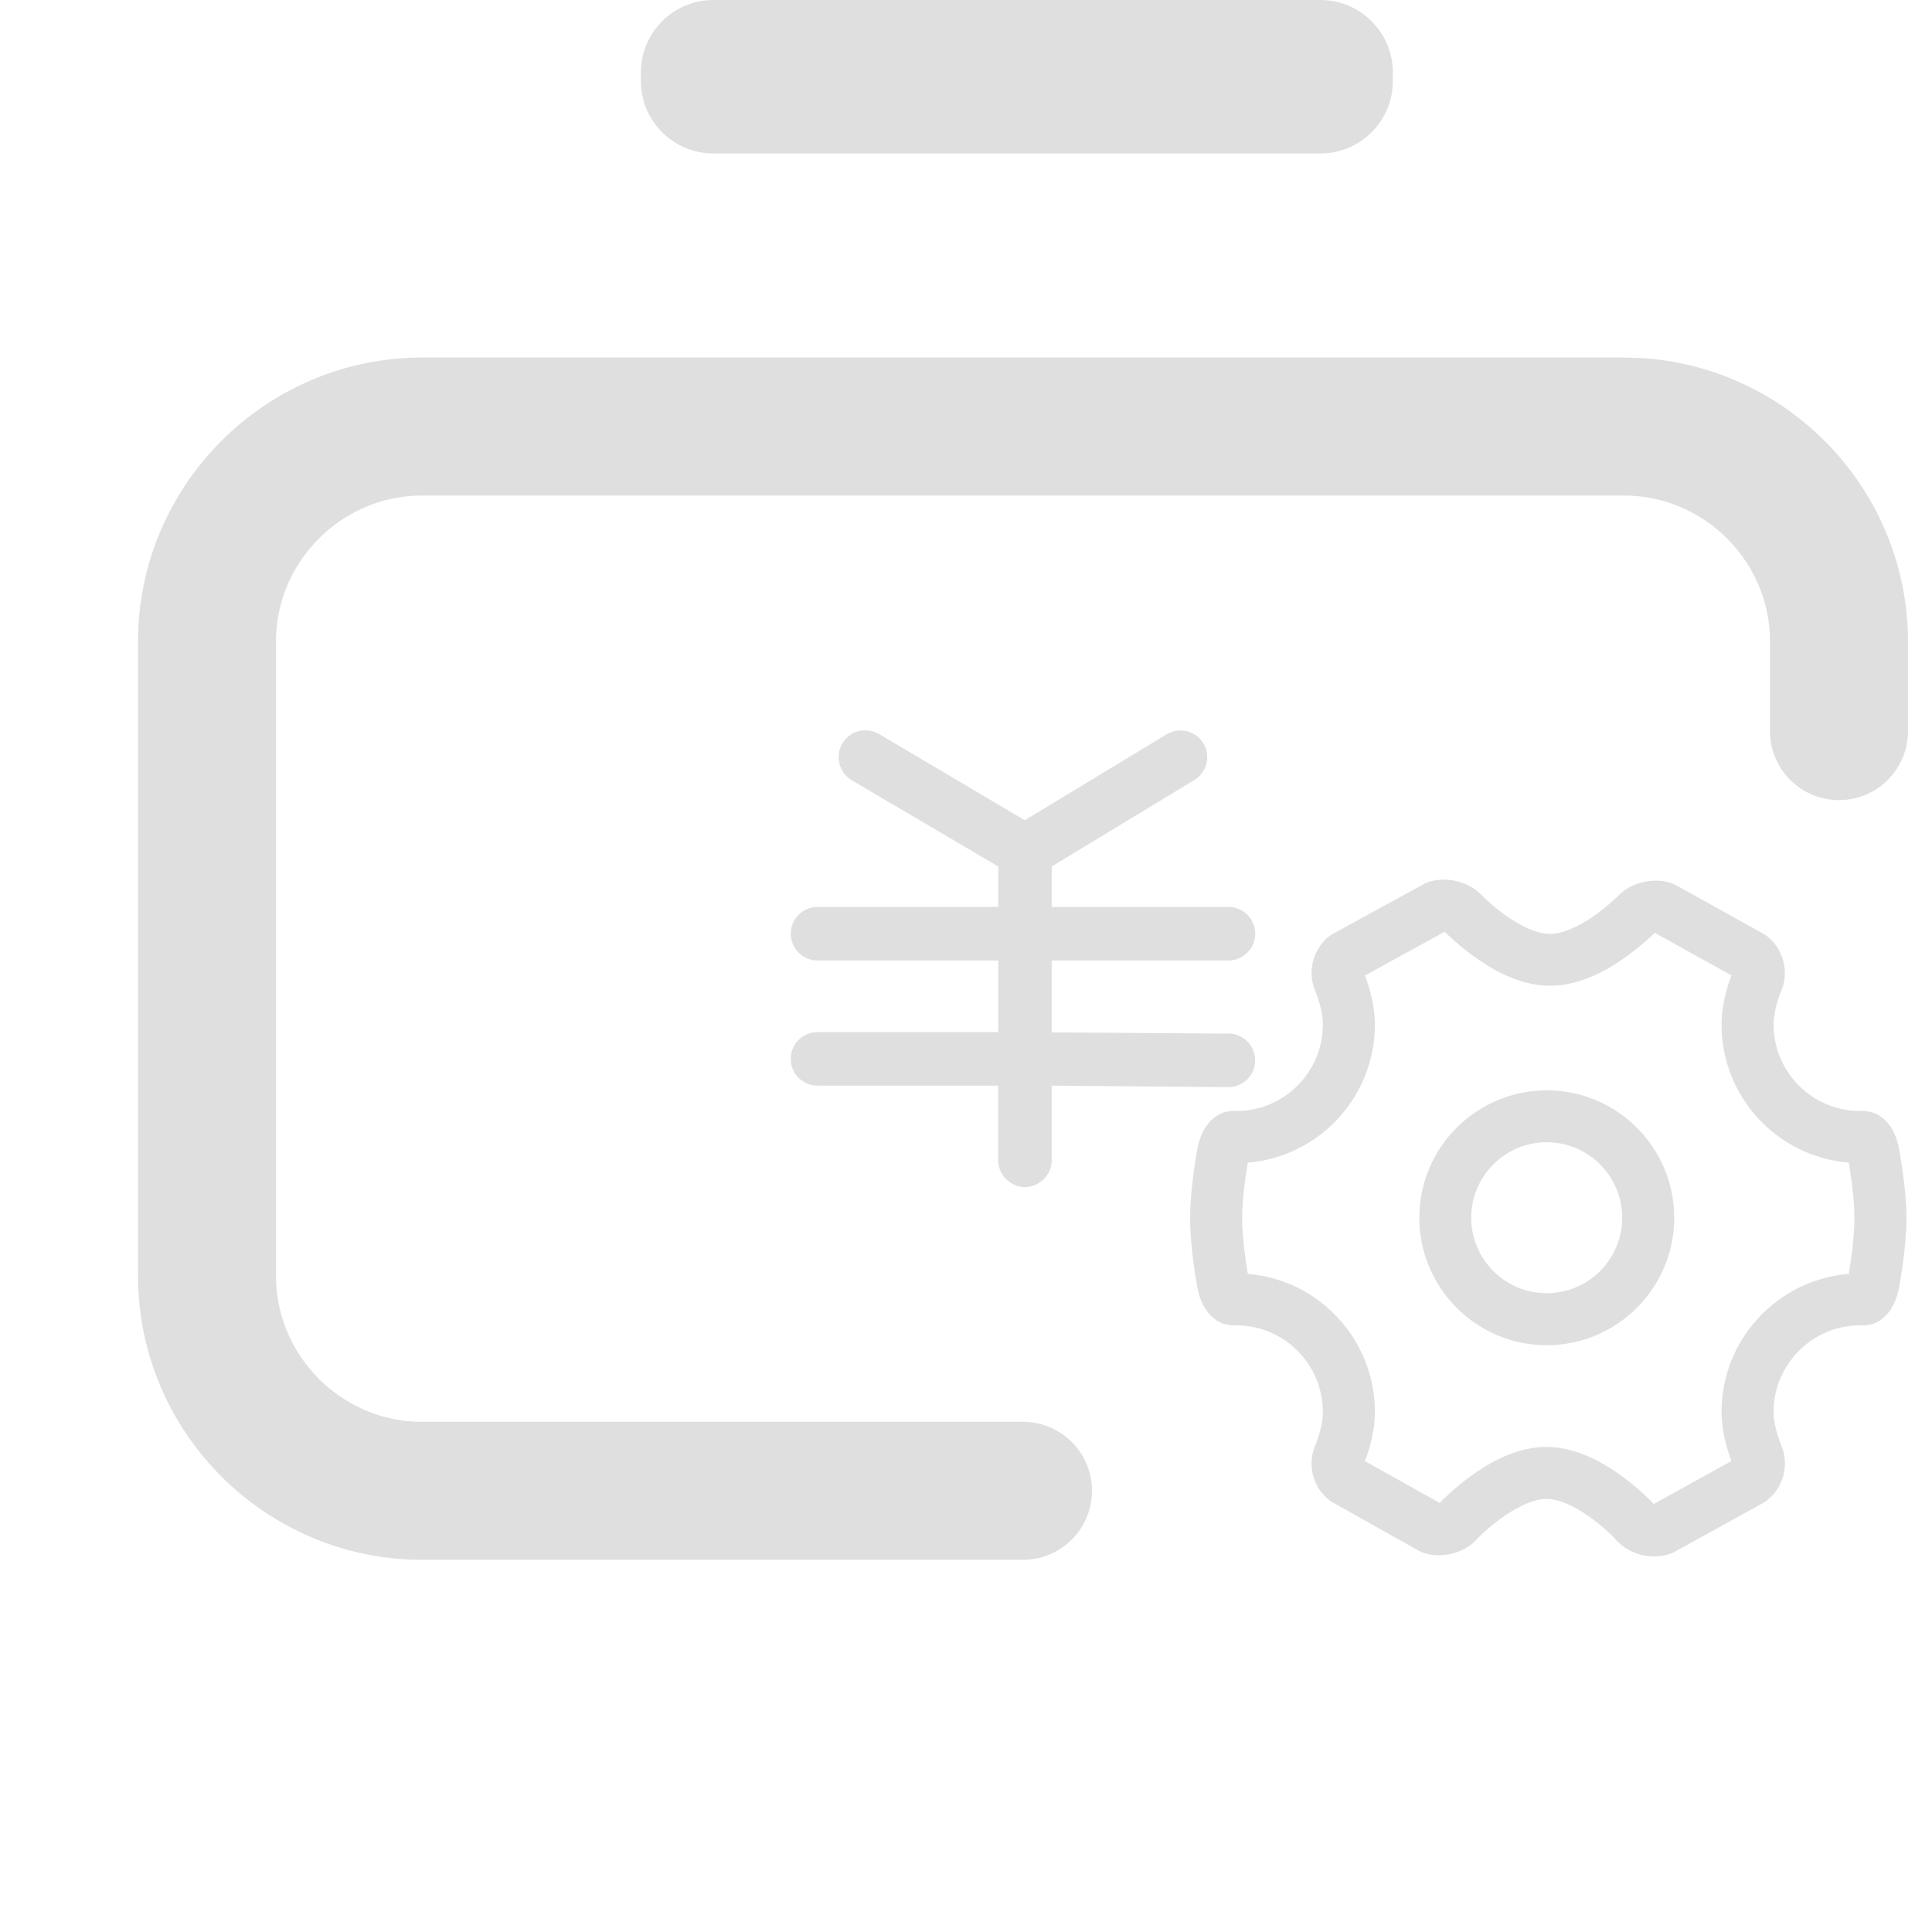 <?xml version="1.0" encoding="UTF-8"?>
<svg width="14px" height="14px" viewBox="0 0 14 14" version="1.1" xmlns="http://www.w3.org/2000/svg" xmlns:xlink="http://www.w3.org/1999/xlink">
    <title>财务管理</title>
    <g id="切图" stroke="none" stroke-width="1" fill="none" fill-rule="evenodd">
        <g transform="translate(-126, -979)" id="菜单栏">
            <g transform="translate(85, 525)">
                <g id="财务管理" transform="translate(41, 454)">
                    <path d="M13.438,8.828 C13.438,8.971 13.41,9.154 13.397,9.231 C12.877,9.274 12.475,9.708 12.475,10.232 C12.475,10.38 12.522,10.522 12.547,10.587 L11.984,10.898 C11.956,10.869 11.875,10.787 11.763,10.704 C11.567,10.559 11.379,10.485 11.206,10.485 C11.034,10.485 10.847,10.557 10.653,10.7 C10.542,10.781 10.461,10.861 10.433,10.891 L9.891,10.588 C9.917,10.519 9.963,10.379 9.963,10.232 C9.963,9.708 9.56,9.274 9.042,9.231 C9.029,9.154 9.001,8.971 9.001,8.828 C9.001,8.684 9.029,8.501 9.042,8.425 C9.56,8.382 9.963,7.948 9.963,7.424 C9.963,7.276 9.916,7.134 9.891,7.069 L10.468,6.752 C10.494,6.776 10.576,6.857 10.689,6.937 C10.88,7.074 11.063,7.143 11.232,7.143 C11.4,7.143 11.582,7.076 11.772,6.941 C11.885,6.861 11.967,6.782 11.992,6.76 L12.547,7.068 C12.522,7.133 12.475,7.275 12.475,7.424 C12.475,7.948 12.877,8.382 13.397,8.425 C13.41,8.501 13.438,8.685 13.438,8.828 M13.76,8.319 C13.729,8.156 13.629,8.051 13.501,8.051 L13.479,8.051 C13.133,8.051 12.852,7.769 12.852,7.424 C12.852,7.314 12.904,7.189 12.906,7.184 C12.97,7.041 12.921,6.865 12.792,6.774 L12.142,6.413 L12.133,6.408 C12.003,6.352 11.826,6.388 11.728,6.489 C11.659,6.561 11.417,6.767 11.232,6.767 C11.045,6.767 10.803,6.557 10.733,6.483 C10.636,6.382 10.46,6.344 10.329,6.4 L9.657,6.768 L9.646,6.774 C9.517,6.865 9.468,7.041 9.532,7.183 C9.534,7.189 9.586,7.312 9.586,7.424 C9.586,7.769 9.305,8.051 8.959,8.051 L8.933,8.051 C8.809,8.051 8.709,8.156 8.678,8.319 C8.675,8.331 8.624,8.607 8.624,8.828 C8.624,9.049 8.675,9.325 8.678,9.336 C8.709,9.499 8.809,9.604 8.937,9.604 L8.959,9.604 C9.305,9.604 9.586,9.887 9.586,10.232 C9.586,10.343 9.534,10.467 9.532,10.472 C9.468,10.615 9.517,10.791 9.646,10.881 L10.283,11.238 L10.292,11.243 C10.424,11.301 10.602,11.263 10.699,11.157 C10.788,11.061 11.029,10.862 11.206,10.862 C11.398,10.862 11.645,11.085 11.716,11.164 C11.782,11.235 11.882,11.279 11.986,11.279 C12.034,11.279 12.08,11.269 12.122,11.252 L12.782,10.888 L12.792,10.881 C12.921,10.791 12.97,10.615 12.907,10.472 C12.905,10.467 12.852,10.343 12.852,10.232 C12.852,9.887 13.133,9.604 13.479,9.604 L13.505,9.604 C13.629,9.604 13.729,9.499 13.76,9.336 C13.762,9.325 13.815,9.049 13.815,8.828 C13.815,8.607 13.762,8.331 13.76,8.319" id="Fill-1" fill="#DFDFDF"></path>
                    <path d="M11.755,8.824 C11.755,9.126 11.51,9.371 11.208,9.371 C10.906,9.371 10.661,9.126 10.661,8.824 C10.661,8.523 10.906,8.277 11.208,8.277 C11.51,8.277 11.755,8.523 11.755,8.824 M11.208,7.901 C10.699,7.901 10.285,8.315 10.285,8.824 C10.285,9.334 10.699,9.748 11.208,9.748 C11.718,9.748 12.132,9.334 12.132,8.824 C12.132,8.315 11.718,7.901 11.208,7.901" id="Fill-3" fill="#DFDFDF"></path>
                    <path d="M6.104,5.388 C6.13,5.343 6.173,5.311 6.222,5.298 C6.272,5.285 6.325,5.293 6.37,5.319 L7.426,5.944 L8.454,5.321 C8.546,5.266 8.665,5.295 8.72,5.386 C8.775,5.478 8.746,5.596 8.655,5.652 L7.621,6.279 L7.621,6.572 L8.902,6.572 C9.009,6.572 9.096,6.659 9.096,6.766 C9.096,6.872 9.009,6.96 8.902,6.96 L7.621,6.96 L7.621,7.481 L8.903,7.49 C8.973,7.49 9.036,7.527 9.07,7.588 C9.104,7.649 9.104,7.721 9.069,7.782 C9.034,7.841 8.97,7.878 8.9,7.878 L7.621,7.867 L7.621,8.409 C7.621,8.477 7.584,8.54 7.524,8.575 C7.464,8.611 7.39,8.611 7.331,8.575 C7.271,8.54 7.233,8.477 7.233,8.409 L7.233,7.867 L5.924,7.867 C5.817,7.867 5.73,7.78 5.73,7.673 C5.73,7.566 5.817,7.479 5.924,7.479 L7.234,7.479 L7.234,6.96 L5.924,6.96 C5.817,6.96 5.73,6.872 5.73,6.766 C5.73,6.659 5.817,6.572 5.924,6.572 L7.234,6.572 L7.234,6.279 L6.172,5.654 C6.08,5.598 6.05,5.481 6.104,5.388" id="Fill-5" fill="#DFDFDF"></path>
                    <path d="M9.569,1.112 L5.168,1.112 C4.88,1.112 4.644,0.877 4.644,0.589 L4.644,0.524 C4.644,0.236 4.88,0 5.168,0 L9.569,0 C9.857,0 10.093,0.236 10.093,0.524 L10.093,0.589 C10.093,0.877 9.857,1.112 9.569,1.112" id="Fill-7" fill="#DFDFDF"></path>
                    <path d="M7.413,10.803 L3.058,10.803 C2.201,10.803 1.5,10.102 1.5,9.245 L1.5,4.649 C1.5,3.792 2.201,3.091 3.058,3.091 L11.768,3.091 C12.625,3.091 13.326,3.792 13.326,4.649 L13.326,5.298" id="Stroke-9" stroke="#DFDFDF" stroke-linecap="round"></path>
                </g>
            </g>
        </g>
    </g>
</svg>